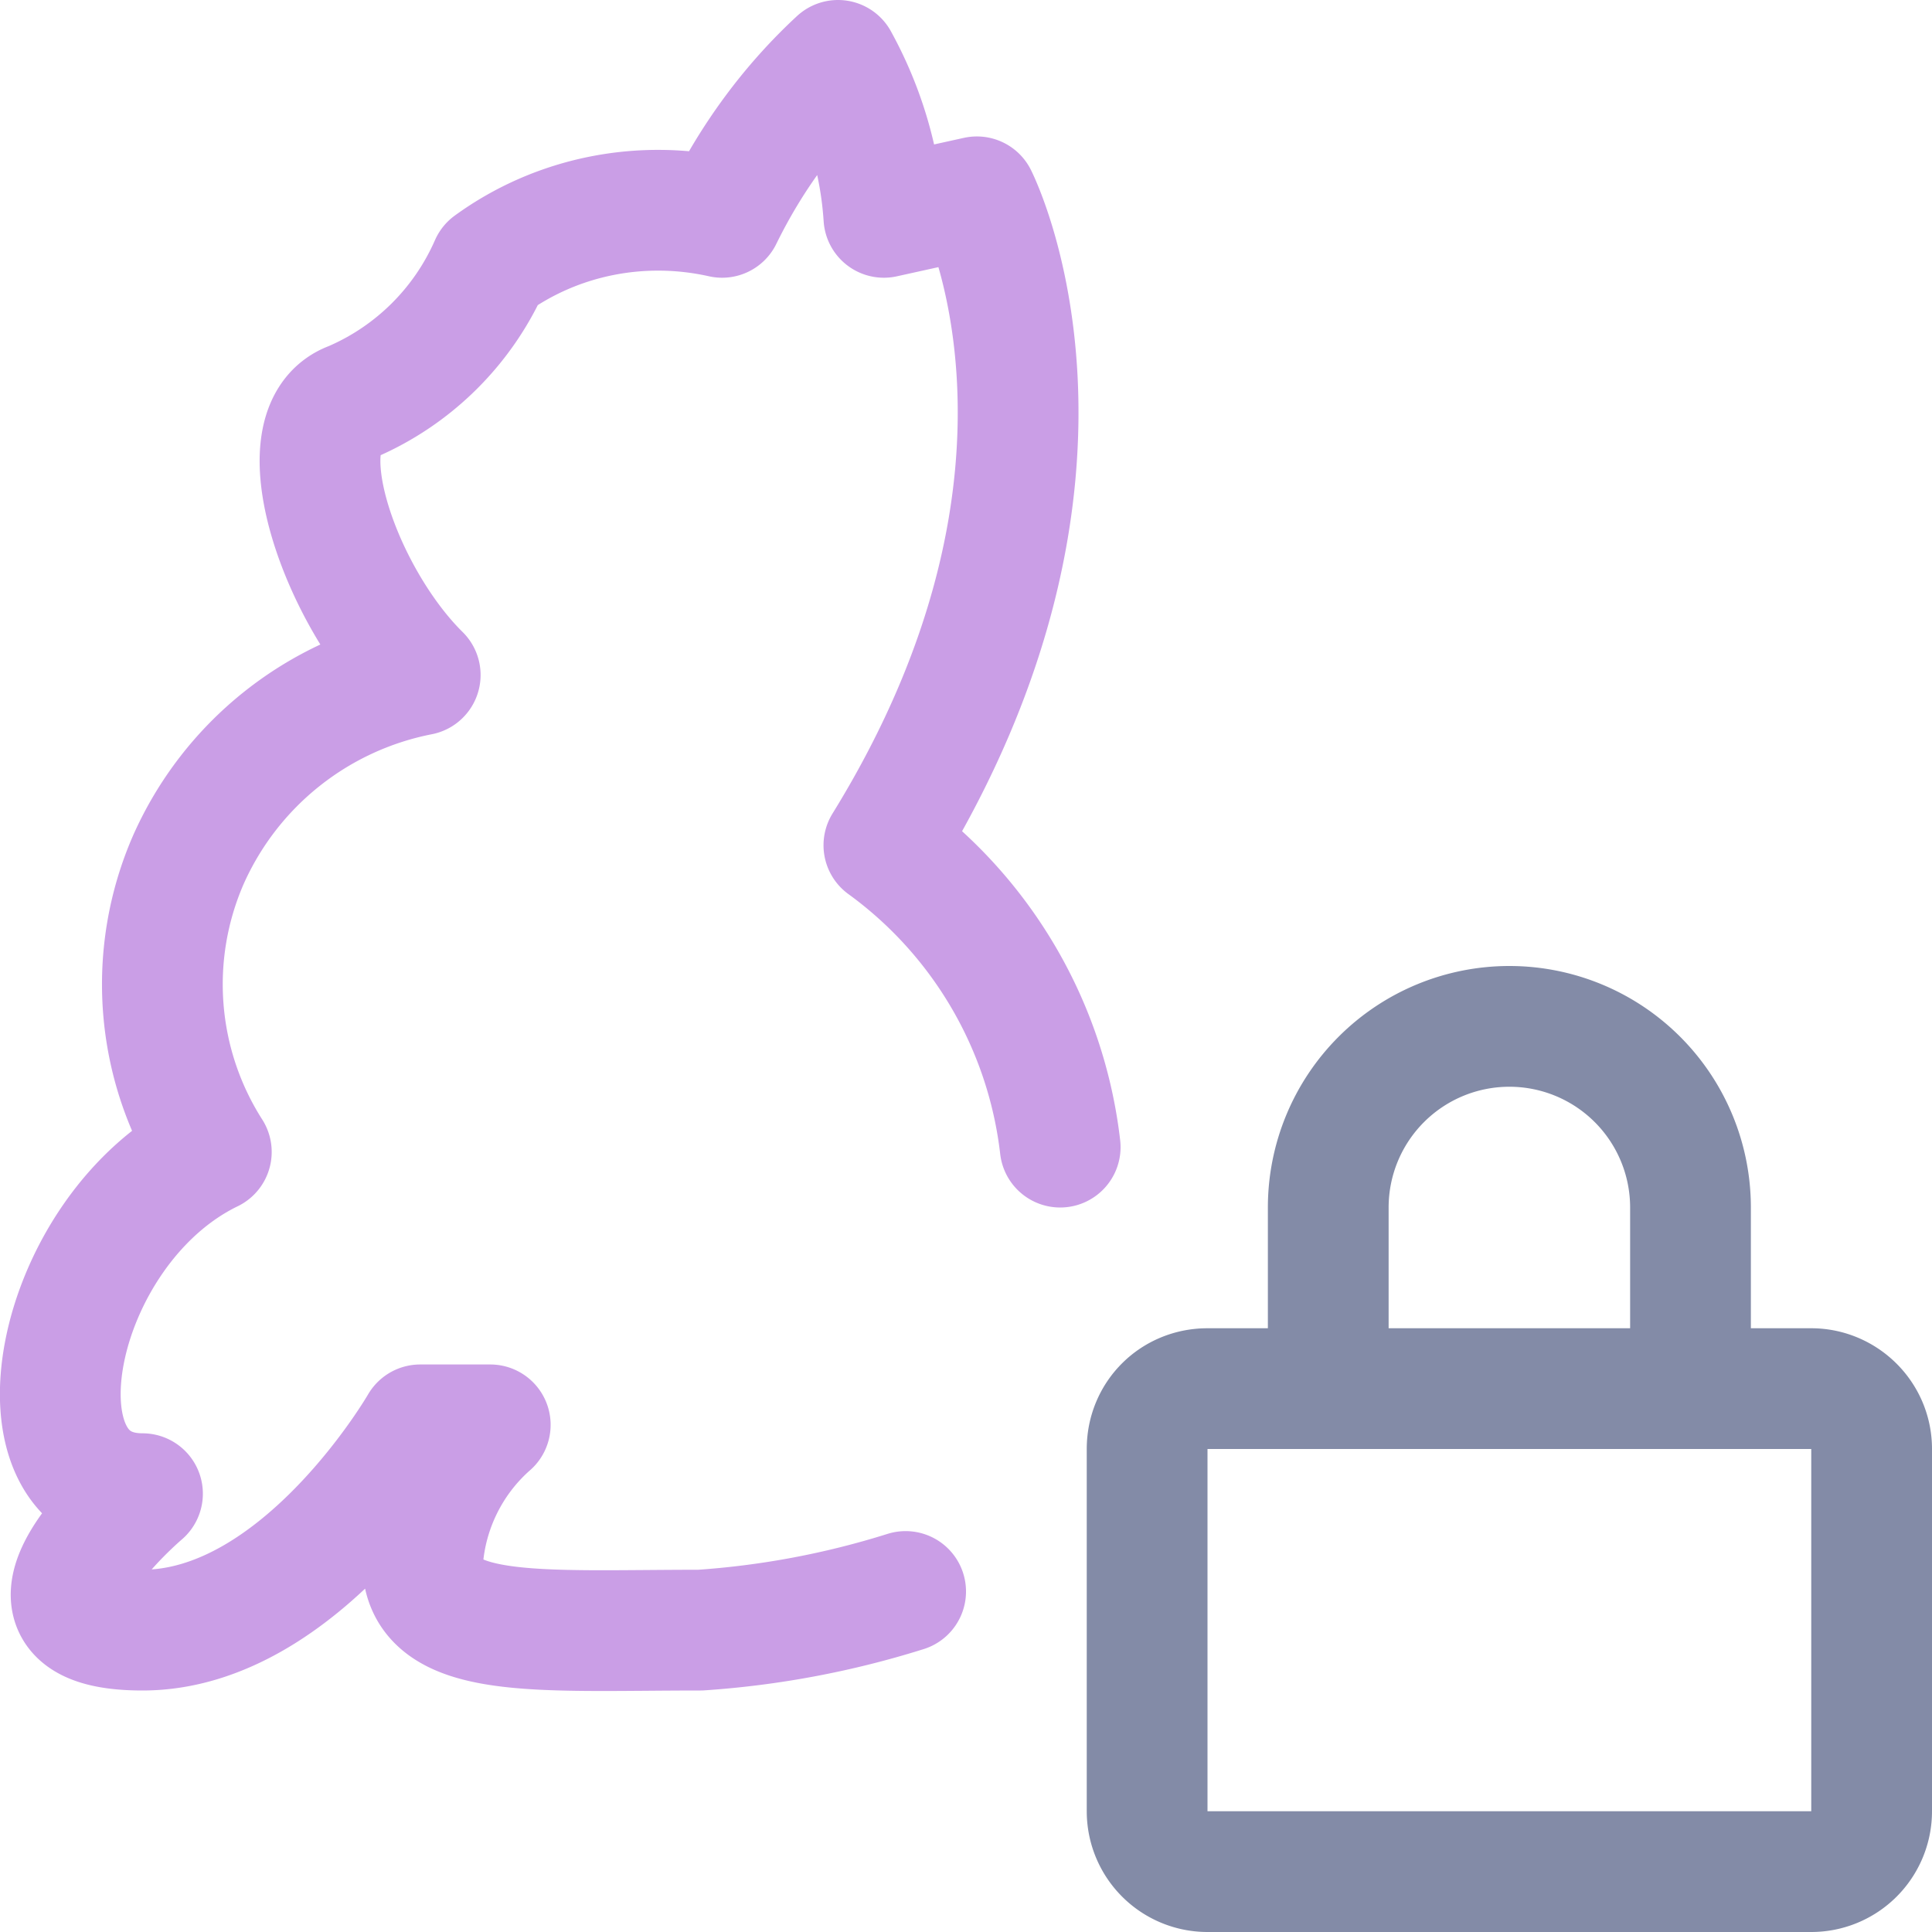 <svg xmlns="http://www.w3.org/2000/svg" width="16" height="16" viewBox="0 0 16 16">
	<g fill="none" stroke-linecap="round" stroke-linejoin="round">
		<path stroke="#838ba7" d="M15 11.5c.27 0 .5.22.5.5v3a.5.5 0 01-.5.5h-5a.5.5 0 01-.5-.5v-3c0-.28.22-.5.5-.5zm-4 0V10a1.5 1.5 0 013 0v1.5" />
		<path stroke="#ca9ee6" d="M7.5 13.18a7.3 7.3 0 01-1.7.32c-1.34 0-2.3.09-2.3-.57.03-.43.23-.84.56-1.13h-.58s-.98 1.7-2.3 1.7c-1.33 0 0-1.13 0-1.13-1.16 0-.75-2.19.57-2.83a2.58 2.58 0 01-.19-2.42 2.66 2.66 0 011.92-1.53c-.67-.66-1.15-2.05-.57-2.26a2.2 2.2 0 001.15-1.14c.55-.4 1.25-.54 1.92-.39.24-.49.56-.93.96-1.3.22.4.35.84.38 1.3l.77-.17S9.24 3.89 7.32 7a3.6 3.6 0 011.46 2.5" />
	</g>
</svg>
